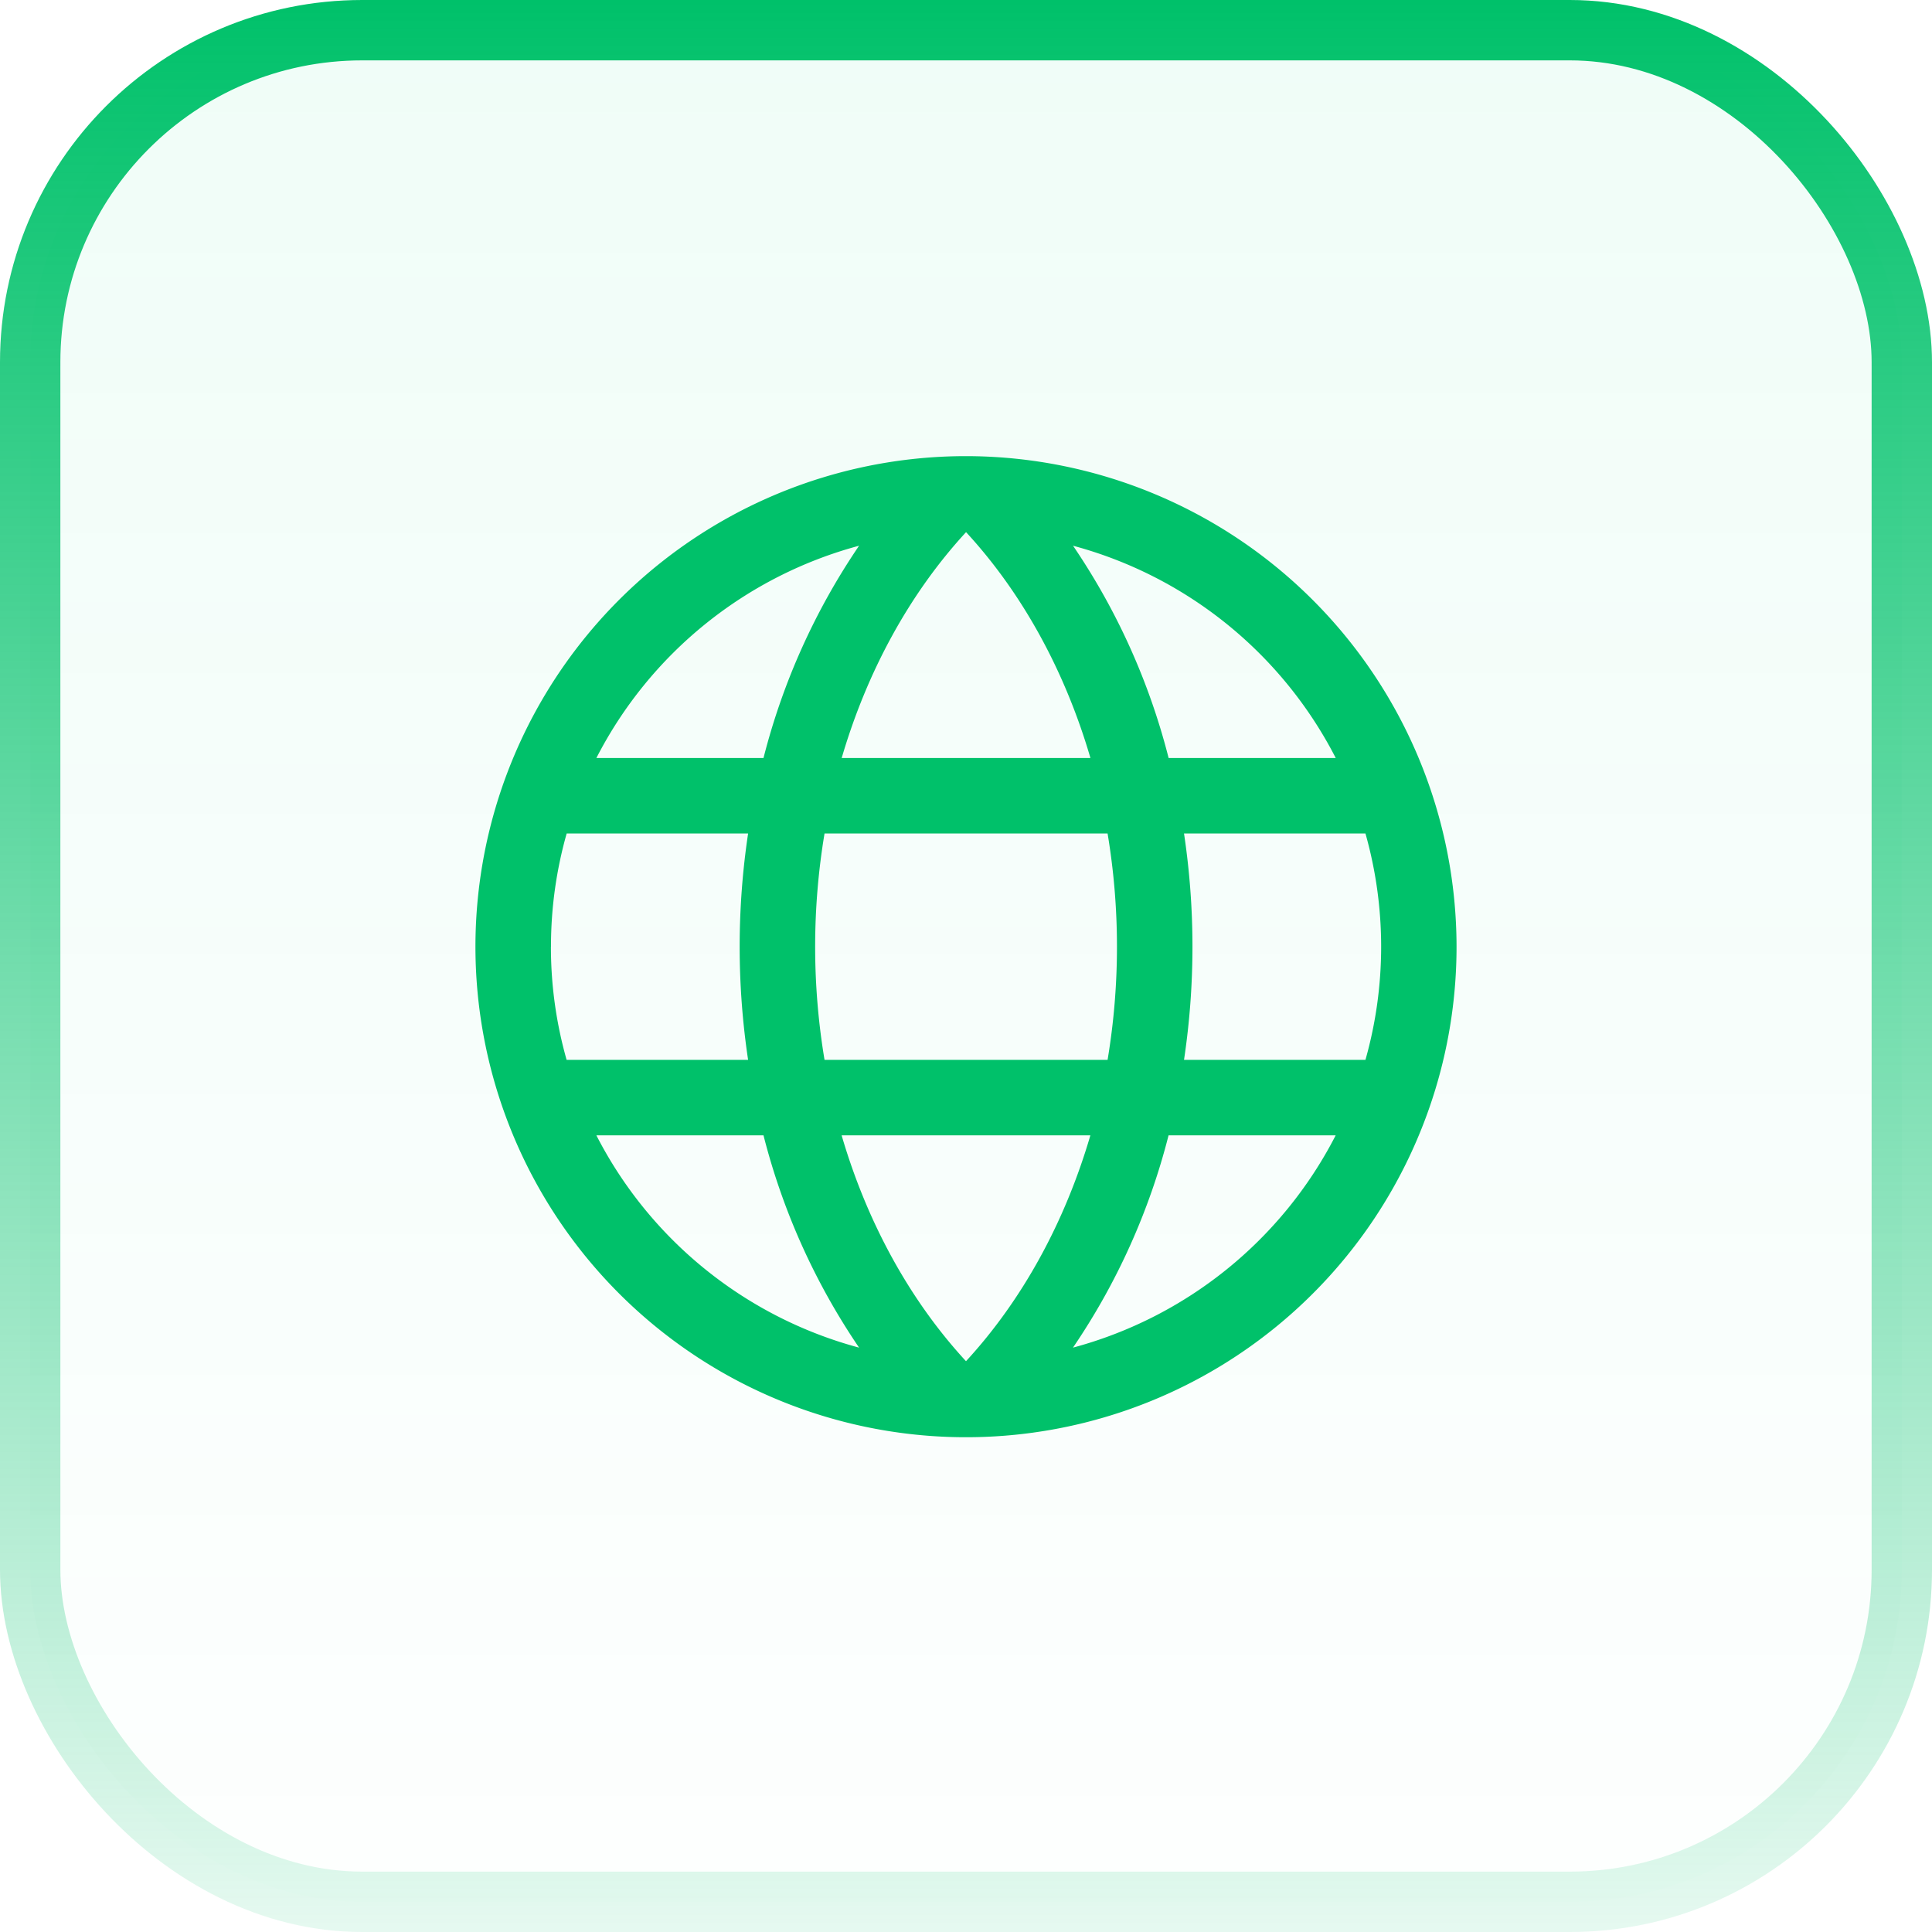 <svg xmlns="http://www.w3.org/2000/svg" width="32" height="32" fill="none"><rect width="31" height="31" x=".5" y=".5" fill="url(#a)" fill-opacity=".06" rx="5.5"/><rect width="31" height="31" x=".5" y=".5" stroke="url(#b)" rx="5.5"/><path fill="#00C16A" d="M16 7.555a8.125 8.125 0 0 0-7.969 9.71 8.125 8.125 0 0 0 6.384 6.384 8.125 8.125 0 0 0 8.341-3.455 8.125 8.125 0 0 0 1.369-4.514A8.133 8.133 0 0 0 16 7.555Zm-2.06 11.25h4.12c-.42 1.433-1.123 2.724-2.06 3.741-.938-1.017-1.641-2.309-2.06-3.741Zm-.283-1.25a11.384 11.384 0 0 1 0-3.75h4.688a11.389 11.389 0 0 1 0 3.75h-4.688Zm-4.531-1.875a6.845 6.845 0 0 1 .26-1.875h3.005a12.644 12.644 0 0 0 0 3.75H9.385a6.845 6.845 0 0 1-.26-1.875Zm8.935-3.125h-4.12c.42-1.433 1.123-2.724 2.06-3.741.938 1.017 1.641 2.309 2.06 3.741Zm1.55 1.25h3.005a6.886 6.886 0 0 1 0 3.75h-3.005a12.644 12.644 0 0 0 0-3.75Zm2.513-1.25h-2.768a11.125 11.125 0 0 0-1.583-3.516 6.904 6.904 0 0 1 4.351 3.516Zm-7.895-3.516a11.125 11.125 0 0 0-1.583 3.516h-2.768a6.904 6.904 0 0 1 4.351-3.516Zm-4.351 9.766h2.768a11.125 11.125 0 0 0 1.583 3.516 6.904 6.904 0 0 1-4.351-3.516Zm7.894 3.516a11.125 11.125 0 0 0 1.583-3.516h2.768a6.905 6.905 0 0 1-4.351 3.516Z"/><defs><linearGradient id="a" x1="16" x2="16" y1="0" y2="32" gradientUnits="userSpaceOnUse"><stop stop-color="#00DC82"/><stop offset="1" stop-color="#00DC82" stop-opacity=".1"/></linearGradient><linearGradient id="b" x1="16" x2="16" y1="0" y2="32" gradientUnits="userSpaceOnUse"><stop stop-color="#00C16A"/><stop offset="1" stop-color="#00C16A" stop-opacity=".1"/></linearGradient></defs></svg>
